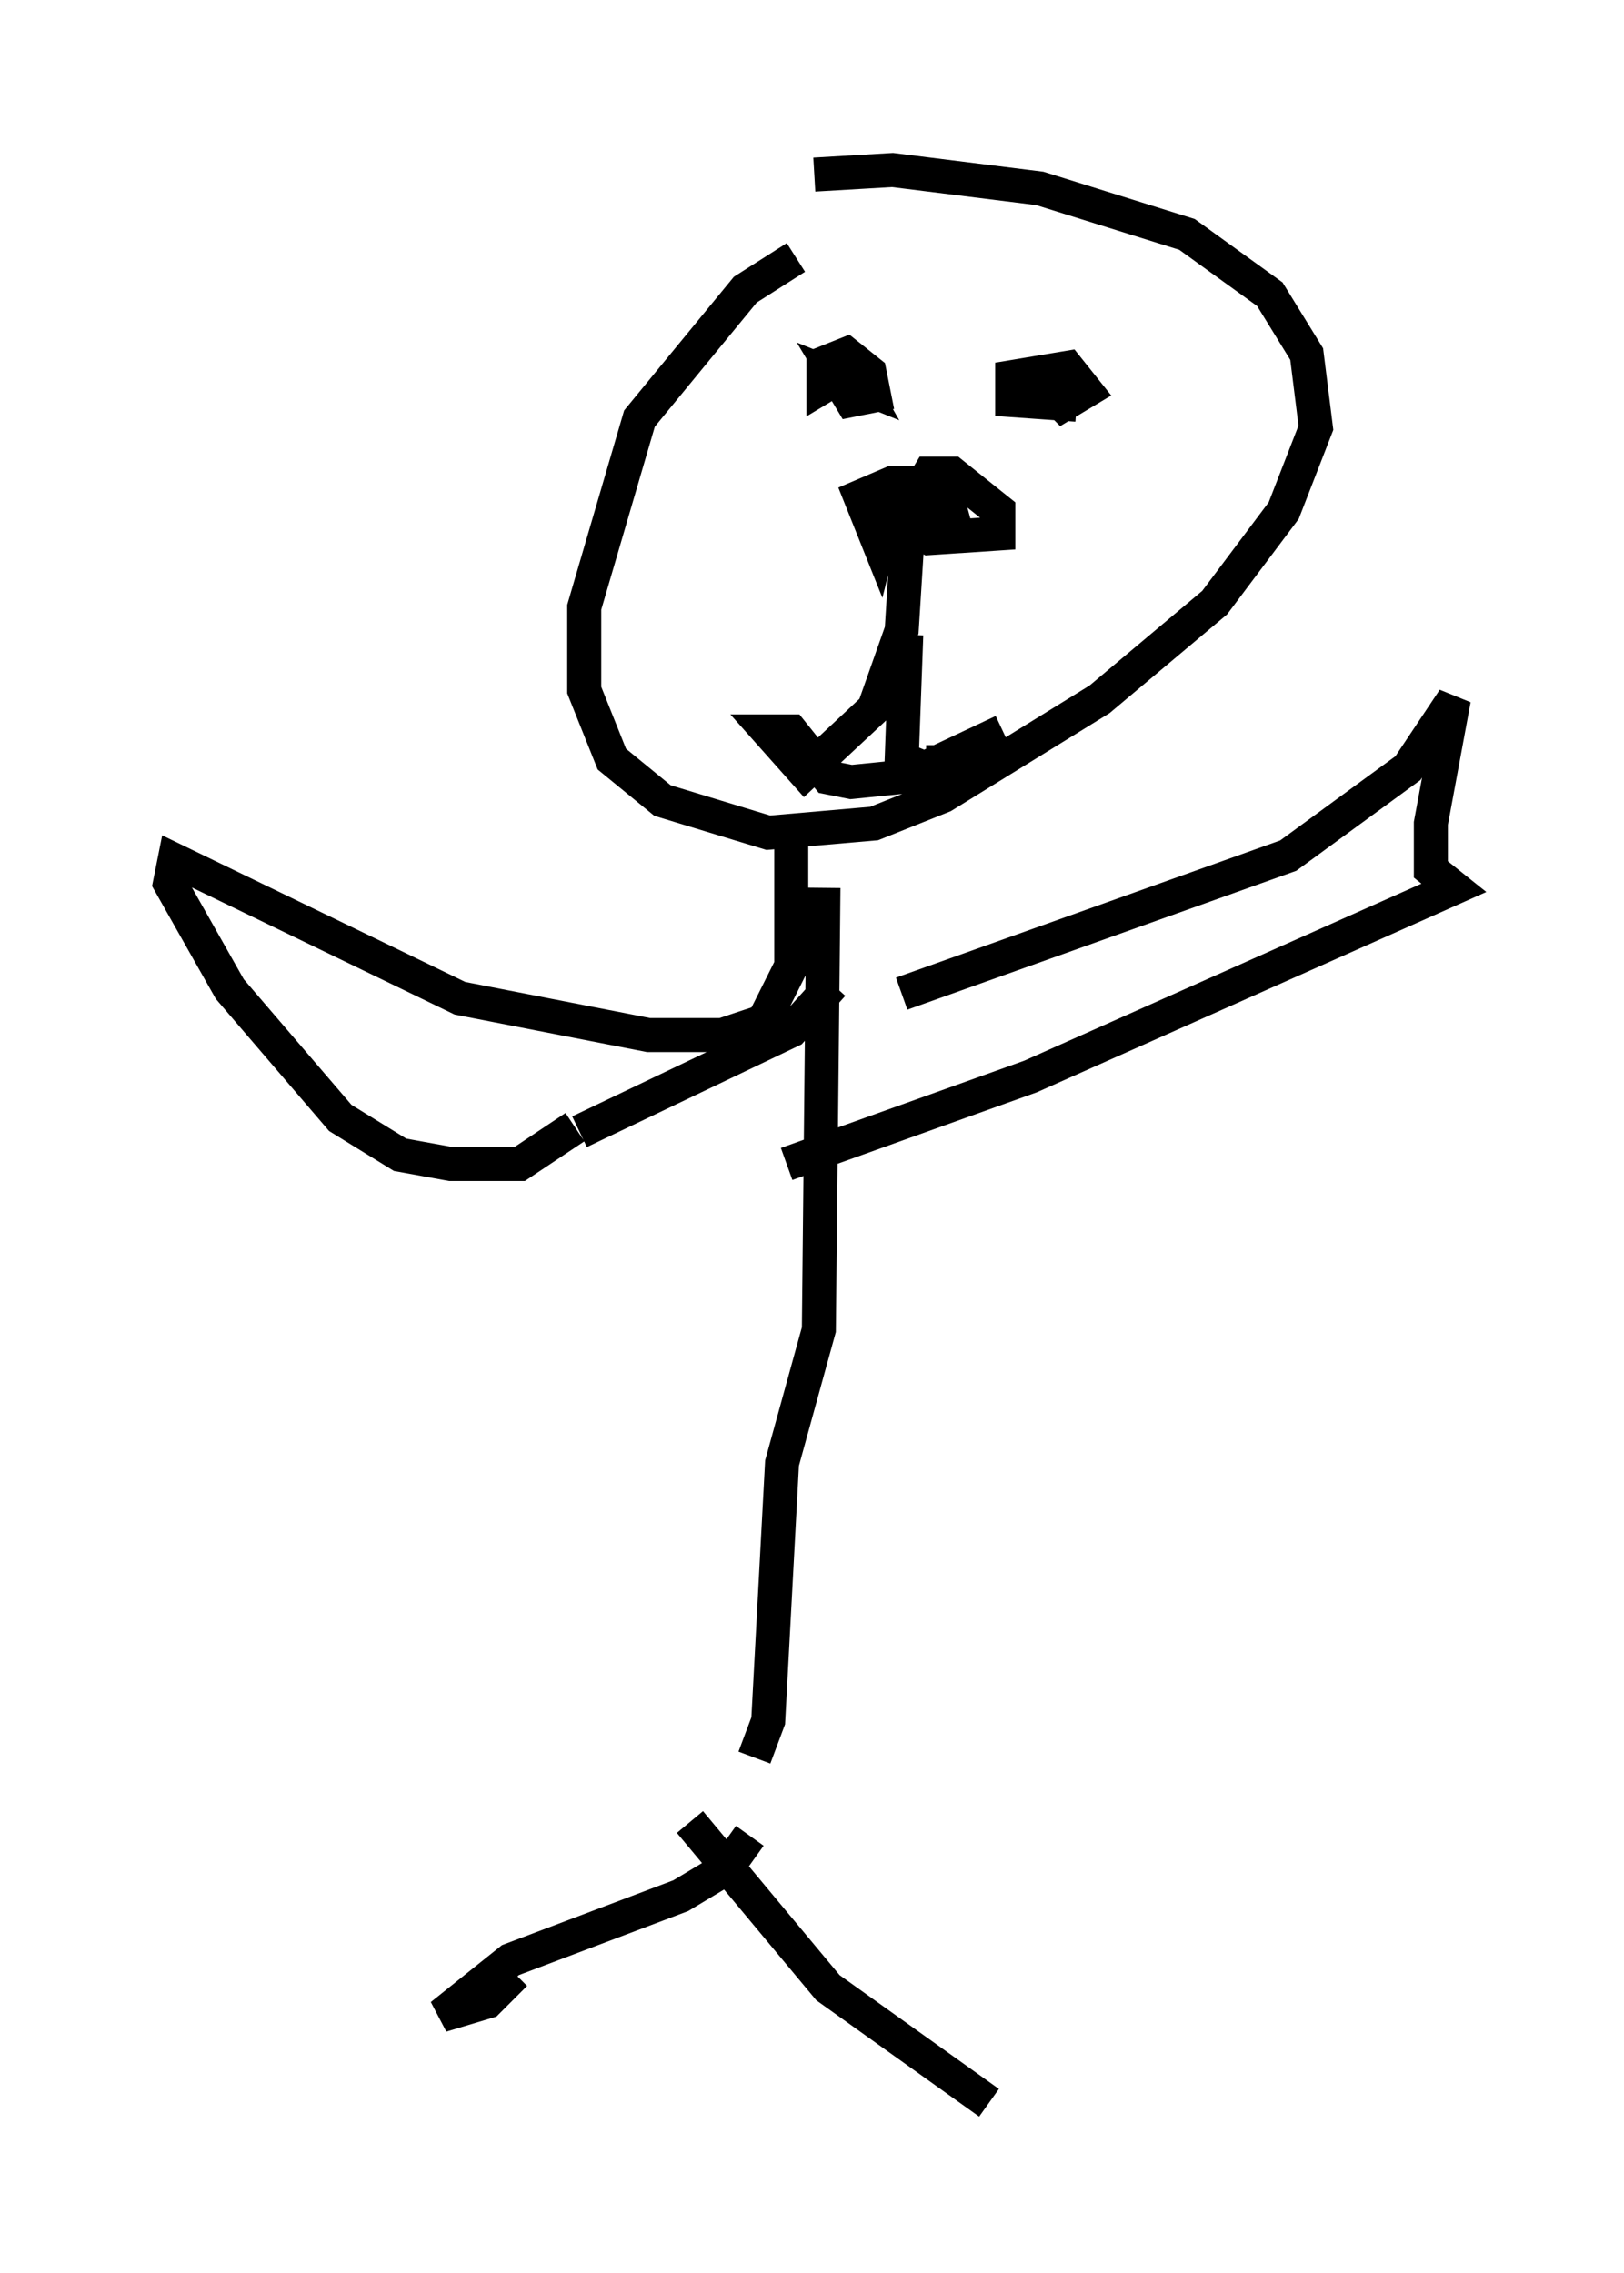 <?xml version="1.0" encoding="utf-8" ?>
<svg baseProfile="full" height="66.833" version="1.1" width="47.753" xmlns="http://www.w3.org/2000/svg" xmlns:ev="http://www.w3.org/2001/xml-events" xmlns:xlink="http://www.w3.org/1999/xlink"><defs /><rect fill="white" height="66.833" width="47.753" x="0" y="0" /><path d="M26.245, 7.165 m-2.842, 0.406 l-1.488, 0.947 -3.112, 3.789 l-1.624, 5.548 0.0, 2.436 l0.812, 2.03 1.488, 1.218 l3.112, 0.947 3.112, -0.271 l2.03, -0.812 4.601, -2.842 l3.383, -2.842 2.03, -2.706 l0.947, -2.436 -0.271, -2.165 l-1.083, -1.759 -2.436, -1.759 l-4.33, -1.353 -4.33, -0.541 l-2.3, 0.135 m0.406, 5.142 l0.541, 0.677 -0.677, 0.406 l0.0, -0.677 0.677, -0.271 l0.677, 0.541 0.135, 0.677 l-0.677, 0.135 -0.406, -0.677 l0.677, 0.271 -0.541, -0.947 m6.901, 1.488 l-1.894, -0.135 0.0, -0.677 l1.624, -0.271 0.541, 0.677 l-0.677, 0.406 -0.677, -0.677 m-3.789, 2.977 l-0.271, 4.33 -0.812, 2.3 l-2.03, 1.894 -1.083, -1.218 l0.677, 0.0 1.083, 1.353 l0.677, 0.135 2.706, -0.271 l0.0, -0.812 m-1.083, -3.248 l-0.135, 3.654 0.677, 0.271 l2.3, -1.083 m-2.706, -7.172 l-0.677, 0.541 -0.271, 1.083 l-0.541, -1.353 0.947, -0.406 l1.353, 0.0 -0.406, 1.759 l-0.271, -1.353 0.406, -0.677 l0.677, 0.0 1.353, 1.083 l0.0, 0.677 -2.03, 0.135 l-1.488, -0.812 -0.271, -0.677 m-2.3, 9.878 l0.0, 4.195 -0.812, 1.624 l-1.218, 0.406 -2.165, 0.0 l-5.548, -1.083 -8.39, -4.059 l-0.135, 0.677 1.759, 3.112 l3.248, 3.789 1.759, 1.083 l1.488, 0.271 2.03, 0.0 l1.624, -1.083 m0.135, 0.135 l6.225, -2.977 1.218, -1.353 m-0.271, -2.842 l-0.135, 12.99 -1.083, 3.924 l-0.406, 7.578 -0.406, 1.083 m4.33, -22.463 l11.367, -4.059 3.518, -2.571 l1.353, -2.03 -0.677, 3.654 l0.0, 1.353 0.677, 0.541 l-12.449, 5.548 -7.172, 2.571 m-1.083, 19.756 l-0.677, 0.947 -1.353, 0.812 l-5.007, 1.894 -2.03, 1.624 l1.353, -0.406 0.812, -0.812 m5.142, -4.465 l4.059, 4.871 4.736, 3.383 m-1.353, -47.631 l0.406, 1.488 -0.677, 0.0 l-0.406, -0.677 0.135, -1.083 " fill="none" stroke="black" stroke-width="1" /></svg>